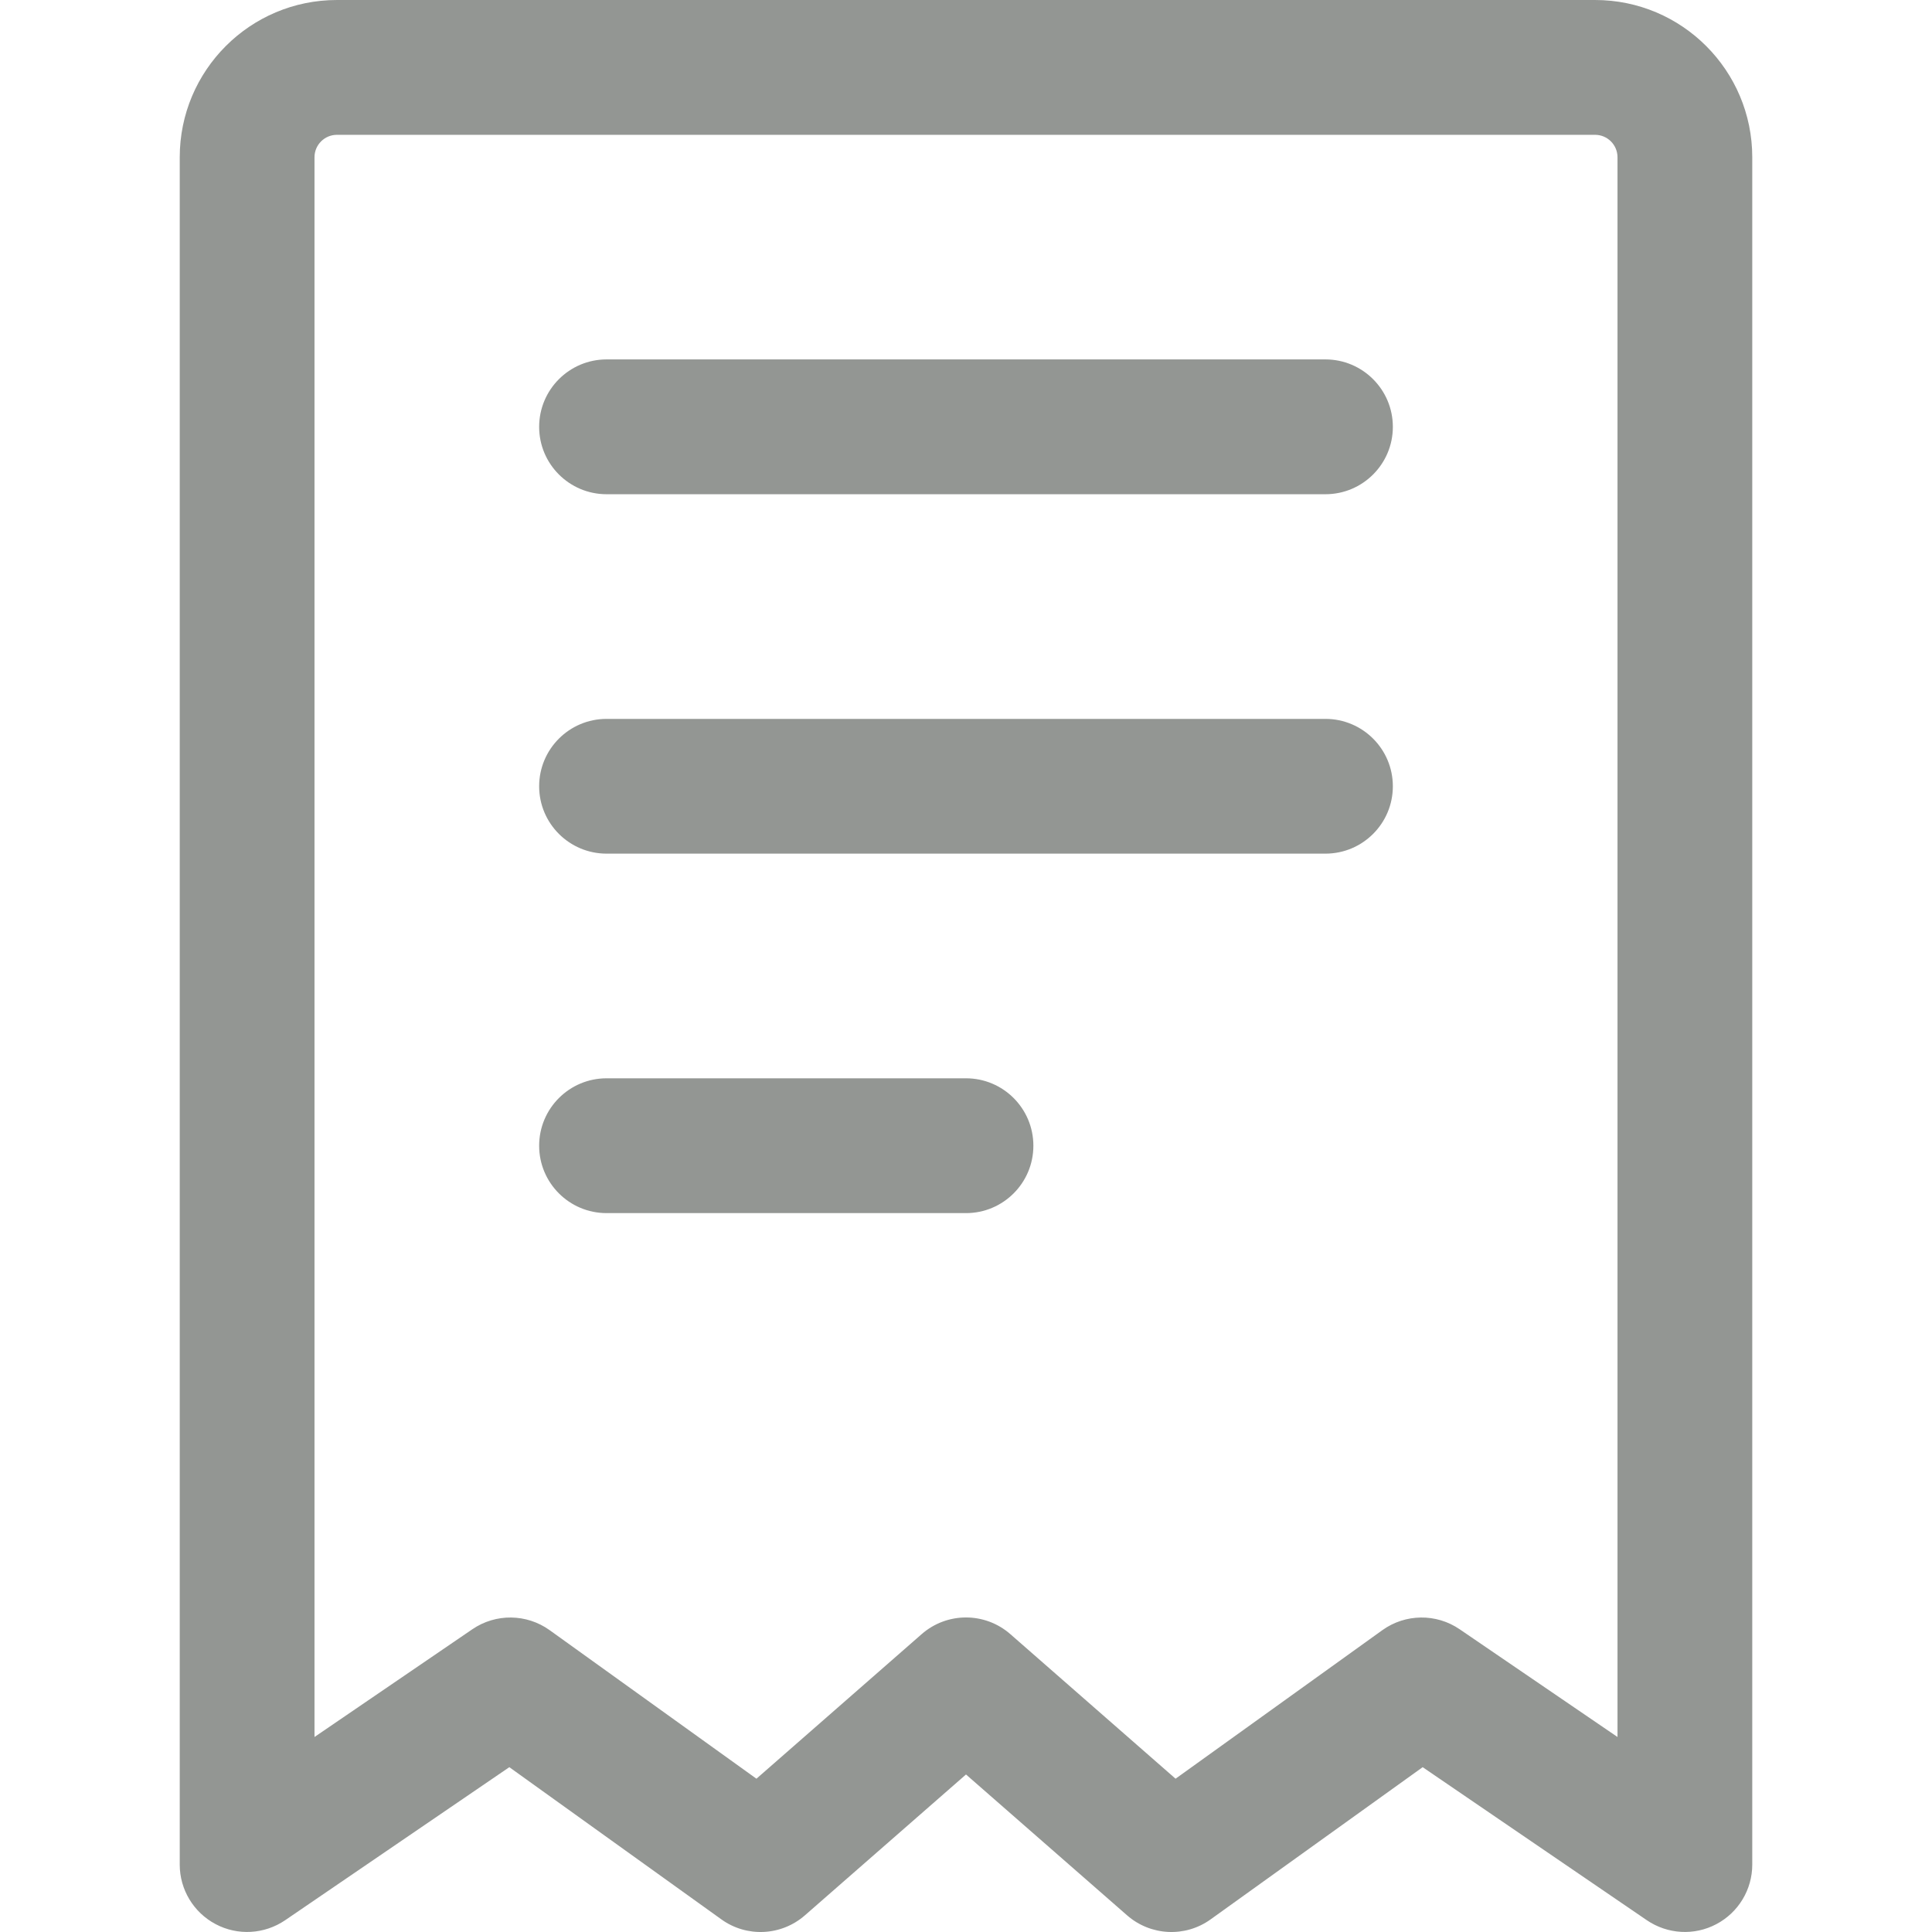<svg width="32" height="32" viewBox="0 0 32 32" fill="none" xmlns="http://www.w3.org/2000/svg">
<g clip-path="url(#clip0_54_437)">
<path fill-rule="evenodd" clip-rule="evenodd" d="M29.023 2.605V30.884C29.023 31.297 28.794 31.677 28.428 31.87C28.062 32.064 27.62 32.038 27.277 31.805L23.564 29.27L20.053 31.79C19.632 32.094 19.057 32.065 18.667 31.723L16 29.391L13.333 31.723C12.943 32.065 12.368 32.094 11.947 31.79L8.436 29.27L4.723 31.805C4.38 32.038 3.938 32.064 3.572 31.87C3.206 31.677 2.977 31.297 2.977 30.884V2.605C2.977 1.167 4.142 0 5.581 0H26.419C27.858 0 29.023 1.167 29.023 2.605ZM26.791 2.605C26.791 2.399 26.624 2.233 26.419 2.233H5.581C5.376 2.233 5.209 2.399 5.209 2.605V28.77L7.823 26.986C8.21 26.721 8.722 26.727 9.103 27L12.529 29.461L15.265 27.067C15.686 26.698 16.314 26.698 16.735 27.067L19.471 29.461L22.897 27C23.278 26.727 23.79 26.721 24.177 26.986L26.791 28.77V2.605Z" fill="#939693"/>
<path fill-rule="evenodd" clip-rule="evenodd" d="M10.047 8.186C9.43 8.186 8.93 7.686 8.93 7.07C8.93 6.454 9.43 5.953 10.047 5.953H21.953C22.57 5.953 23.07 6.454 23.07 7.07C23.07 7.686 22.57 8.186 21.953 8.186H10.047Z" fill="#939693"/>
<path fill-rule="evenodd" clip-rule="evenodd" d="M10.047 14.139C9.43 14.139 8.93 13.639 8.93 13.023C8.93 12.407 9.43 11.907 10.047 11.907H21.953C22.57 11.907 23.07 12.407 23.07 13.023C23.07 13.639 22.57 14.139 21.953 14.139H10.047Z" fill="#939693"/>
<path fill-rule="evenodd" clip-rule="evenodd" d="M10.047 20.093C9.43 20.093 8.93 19.593 8.93 18.977C8.93 18.36 9.43 17.86 10.047 17.86H16C16.616 17.86 17.116 18.36 17.116 18.977C17.116 19.593 16.616 20.093 16 20.093H10.047Z" fill="#939693"/>
</g>
<defs>
<clipPath id="clip0_54_437">
<rect width="32" height="32" fill="white"/>
</clipPath>
</defs>
</svg>
